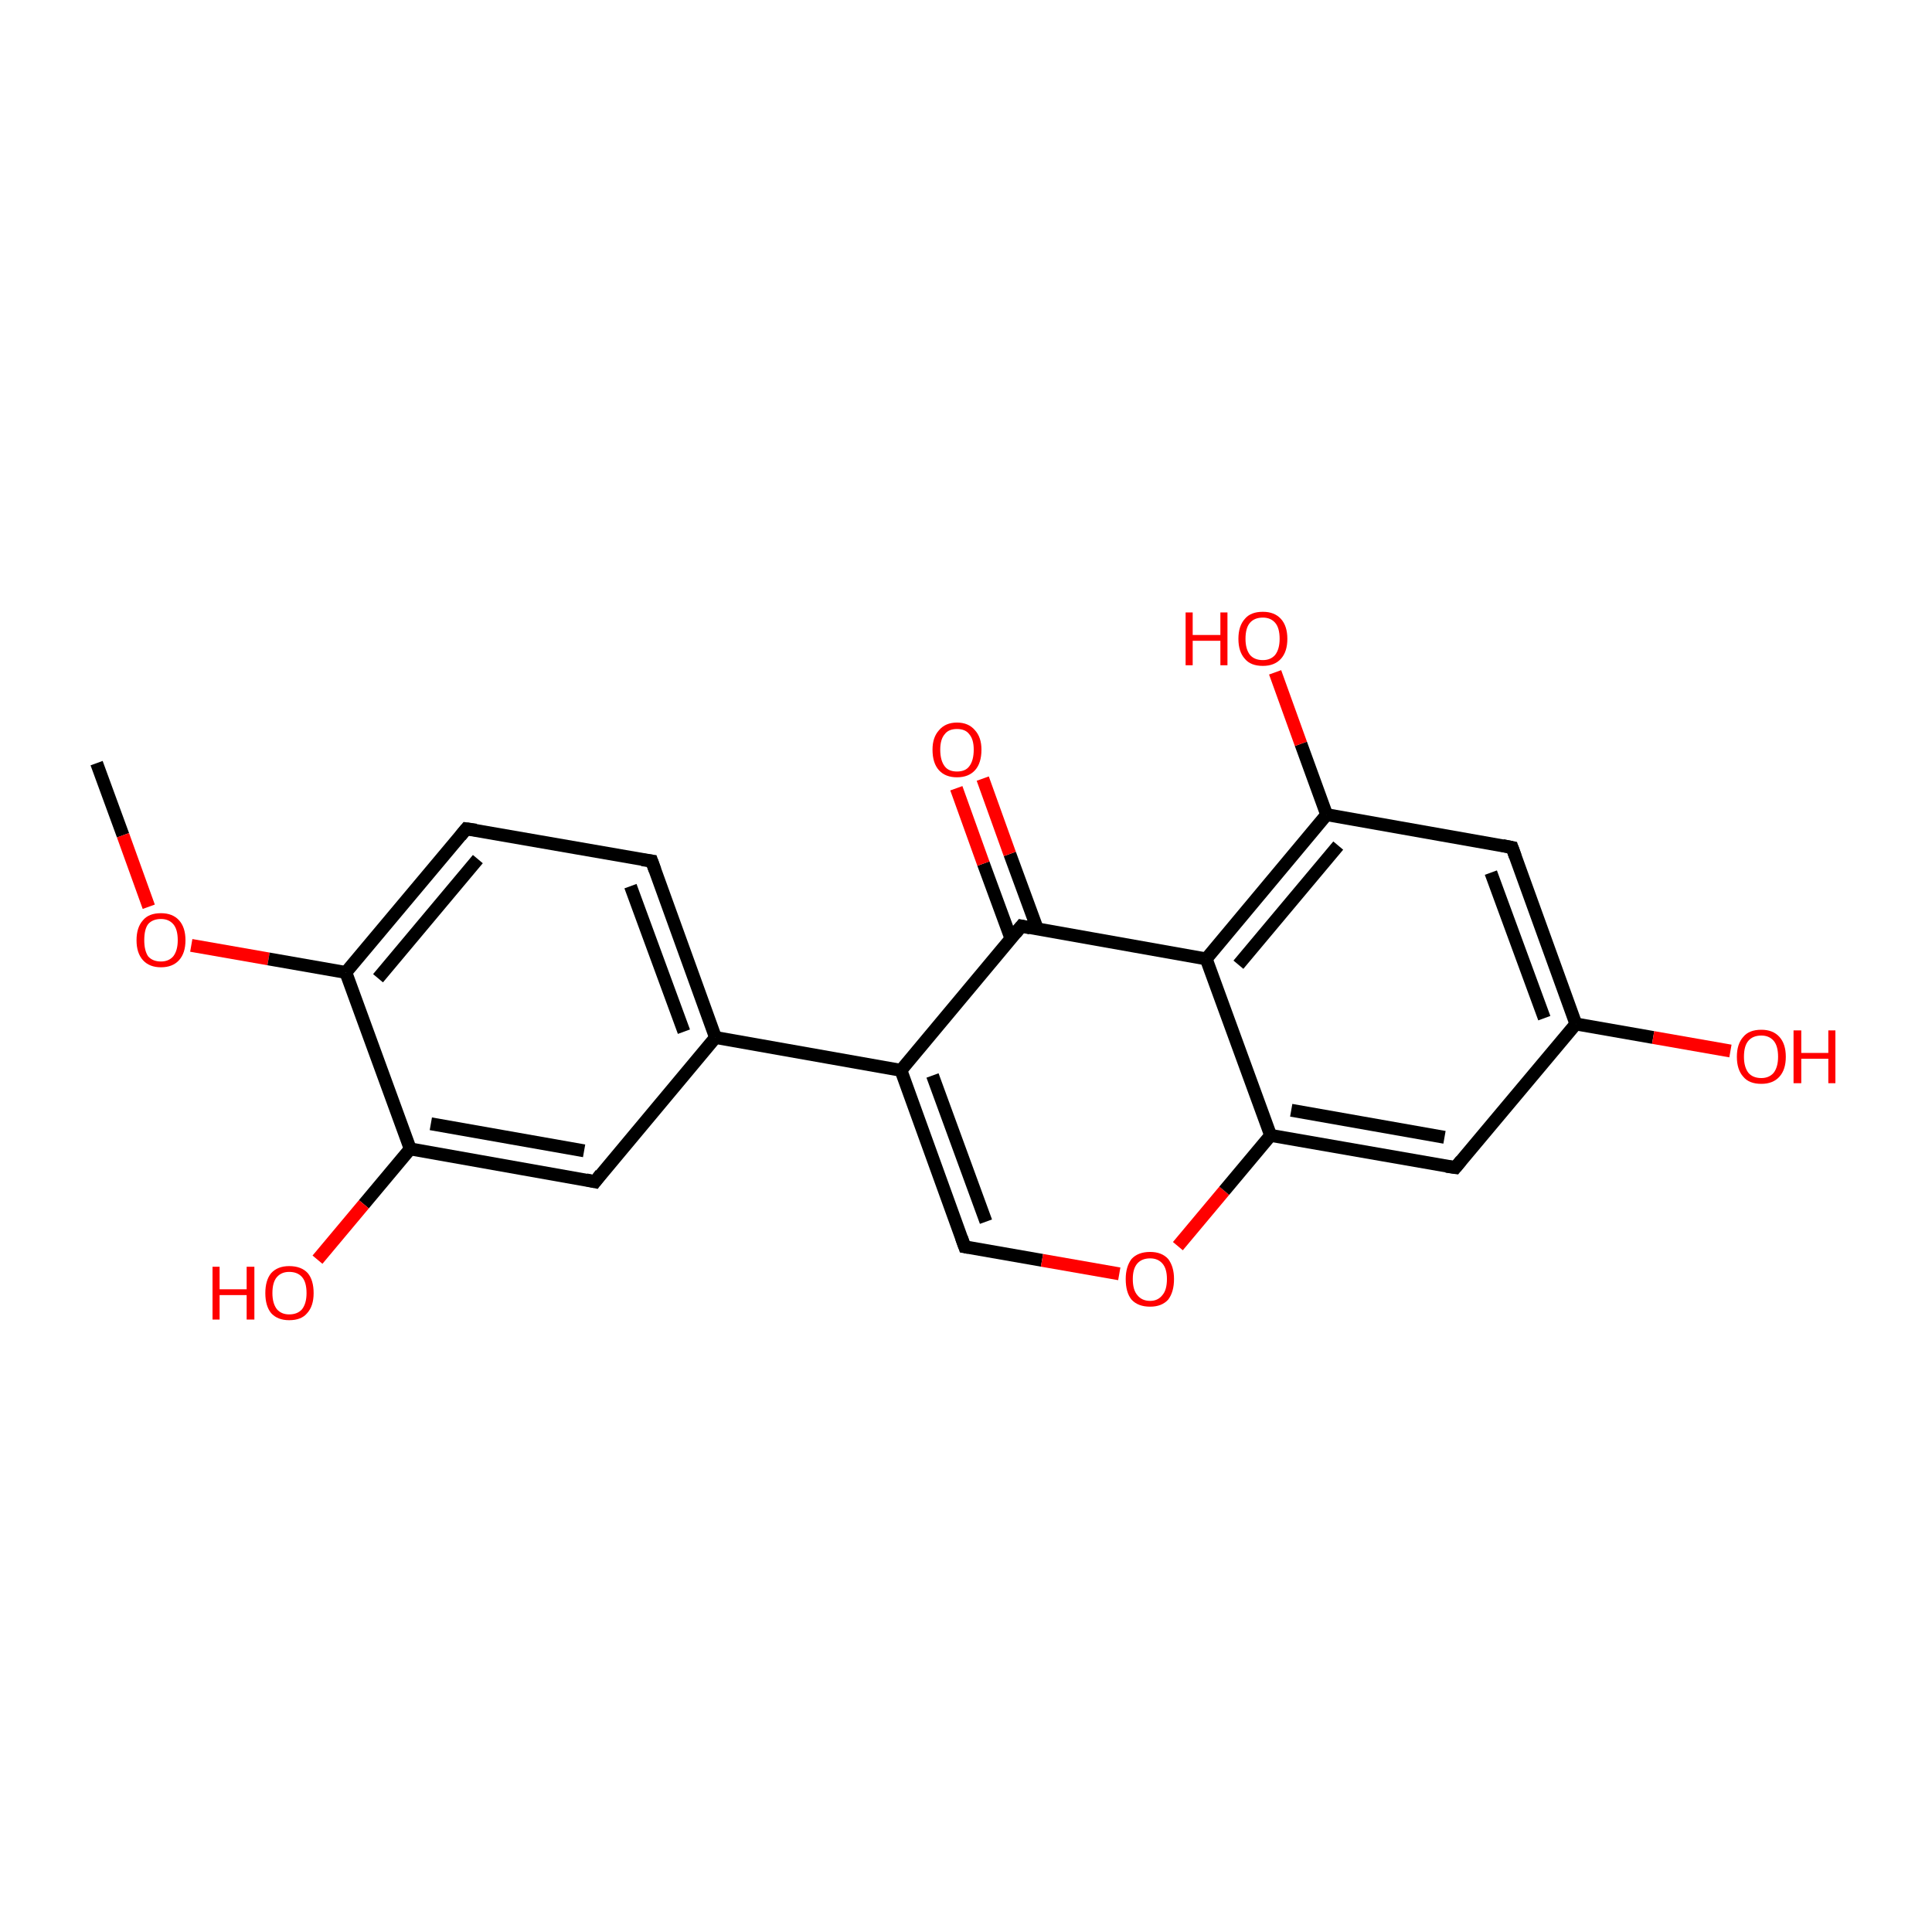 <?xml version='1.0' encoding='iso-8859-1'?>
<svg version='1.1' baseProfile='full'
              xmlns='http://www.w3.org/2000/svg'
                      xmlns:rdkit='http://www.rdkit.org/xml'
                      xmlns:xlink='http://www.w3.org/1999/xlink'
                  xml:space='preserve'
width='300px' height='300px' viewBox='0 0 300 300'>
<!-- END OF HEADER -->
<rect style='opacity:1.0;fill:#FFFFFF;stroke:none' width='300.0' height='300.0' x='0.0' y='0.0'> </rect>
<path class='bond-0 atom-0 atom-1' d='M 15.0,118.5 L 19.1,129.7' style='fill:none;fill-rule:evenodd;stroke:#000000;stroke-width:2.0px;stroke-linecap:butt;stroke-linejoin:miter;stroke-opacity:1' />
<path class='bond-0 atom-0 atom-1' d='M 19.1,129.7 L 23.1,140.8' style='fill:none;fill-rule:evenodd;stroke:#FF0000;stroke-width:2.0px;stroke-linecap:butt;stroke-linejoin:miter;stroke-opacity:1' />
<path class='bond-1 atom-1 atom-2' d='M 29.7,146.8 L 41.7,148.9' style='fill:none;fill-rule:evenodd;stroke:#FF0000;stroke-width:2.0px;stroke-linecap:butt;stroke-linejoin:miter;stroke-opacity:1' />
<path class='bond-1 atom-1 atom-2' d='M 41.7,148.9 L 53.7,151.0' style='fill:none;fill-rule:evenodd;stroke:#000000;stroke-width:2.0px;stroke-linecap:butt;stroke-linejoin:miter;stroke-opacity:1' />
<path class='bond-2 atom-2 atom-3' d='M 53.7,151.0 L 72.4,128.7' style='fill:none;fill-rule:evenodd;stroke:#000000;stroke-width:2.0px;stroke-linecap:butt;stroke-linejoin:miter;stroke-opacity:1' />
<path class='bond-2 atom-2 atom-3' d='M 58.7,151.9 L 74.2,133.4' style='fill:none;fill-rule:evenodd;stroke:#000000;stroke-width:2.0px;stroke-linecap:butt;stroke-linejoin:miter;stroke-opacity:1' />
<path class='bond-3 atom-3 atom-4' d='M 72.4,128.7 L 101.2,133.7' style='fill:none;fill-rule:evenodd;stroke:#000000;stroke-width:2.0px;stroke-linecap:butt;stroke-linejoin:miter;stroke-opacity:1' />
<path class='bond-4 atom-4 atom-5' d='M 101.2,133.7 L 111.1,161.1' style='fill:none;fill-rule:evenodd;stroke:#000000;stroke-width:2.0px;stroke-linecap:butt;stroke-linejoin:miter;stroke-opacity:1' />
<path class='bond-4 atom-4 atom-5' d='M 97.9,137.6 L 106.2,160.2' style='fill:none;fill-rule:evenodd;stroke:#000000;stroke-width:2.0px;stroke-linecap:butt;stroke-linejoin:miter;stroke-opacity:1' />
<path class='bond-5 atom-5 atom-6' d='M 111.1,161.1 L 139.9,166.2' style='fill:none;fill-rule:evenodd;stroke:#000000;stroke-width:2.0px;stroke-linecap:butt;stroke-linejoin:miter;stroke-opacity:1' />
<path class='bond-6 atom-6 atom-7' d='M 139.9,166.2 L 149.8,193.6' style='fill:none;fill-rule:evenodd;stroke:#000000;stroke-width:2.0px;stroke-linecap:butt;stroke-linejoin:miter;stroke-opacity:1' />
<path class='bond-6 atom-6 atom-7' d='M 144.8,167.0 L 153.1,189.7' style='fill:none;fill-rule:evenodd;stroke:#000000;stroke-width:2.0px;stroke-linecap:butt;stroke-linejoin:miter;stroke-opacity:1' />
<path class='bond-7 atom-7 atom-8' d='M 149.8,193.6 L 161.8,195.7' style='fill:none;fill-rule:evenodd;stroke:#000000;stroke-width:2.0px;stroke-linecap:butt;stroke-linejoin:miter;stroke-opacity:1' />
<path class='bond-7 atom-7 atom-8' d='M 161.8,195.7 L 173.8,197.8' style='fill:none;fill-rule:evenodd;stroke:#FF0000;stroke-width:2.0px;stroke-linecap:butt;stroke-linejoin:miter;stroke-opacity:1' />
<path class='bond-8 atom-8 atom-9' d='M 182.9,193.5 L 190.1,184.9' style='fill:none;fill-rule:evenodd;stroke:#FF0000;stroke-width:2.0px;stroke-linecap:butt;stroke-linejoin:miter;stroke-opacity:1' />
<path class='bond-8 atom-8 atom-9' d='M 190.1,184.9 L 197.3,176.3' style='fill:none;fill-rule:evenodd;stroke:#000000;stroke-width:2.0px;stroke-linecap:butt;stroke-linejoin:miter;stroke-opacity:1' />
<path class='bond-9 atom-9 atom-10' d='M 197.3,176.3 L 226.0,181.3' style='fill:none;fill-rule:evenodd;stroke:#000000;stroke-width:2.0px;stroke-linecap:butt;stroke-linejoin:miter;stroke-opacity:1' />
<path class='bond-9 atom-9 atom-10' d='M 200.5,172.4 L 224.3,176.6' style='fill:none;fill-rule:evenodd;stroke:#000000;stroke-width:2.0px;stroke-linecap:butt;stroke-linejoin:miter;stroke-opacity:1' />
<path class='bond-10 atom-10 atom-11' d='M 226.0,181.3 L 244.7,159.0' style='fill:none;fill-rule:evenodd;stroke:#000000;stroke-width:2.0px;stroke-linecap:butt;stroke-linejoin:miter;stroke-opacity:1' />
<path class='bond-11 atom-11 atom-12' d='M 244.7,159.0 L 256.7,161.1' style='fill:none;fill-rule:evenodd;stroke:#000000;stroke-width:2.0px;stroke-linecap:butt;stroke-linejoin:miter;stroke-opacity:1' />
<path class='bond-11 atom-11 atom-12' d='M 256.7,161.1 L 268.7,163.2' style='fill:none;fill-rule:evenodd;stroke:#FF0000;stroke-width:2.0px;stroke-linecap:butt;stroke-linejoin:miter;stroke-opacity:1' />
<path class='bond-12 atom-11 atom-13' d='M 244.7,159.0 L 234.8,131.6' style='fill:none;fill-rule:evenodd;stroke:#000000;stroke-width:2.0px;stroke-linecap:butt;stroke-linejoin:miter;stroke-opacity:1' />
<path class='bond-12 atom-11 atom-13' d='M 239.8,158.1 L 231.5,135.5' style='fill:none;fill-rule:evenodd;stroke:#000000;stroke-width:2.0px;stroke-linecap:butt;stroke-linejoin:miter;stroke-opacity:1' />
<path class='bond-13 atom-13 atom-14' d='M 234.8,131.6 L 206.0,126.5' style='fill:none;fill-rule:evenodd;stroke:#000000;stroke-width:2.0px;stroke-linecap:butt;stroke-linejoin:miter;stroke-opacity:1' />
<path class='bond-14 atom-14 atom-15' d='M 206.0,126.5 L 202.0,115.5' style='fill:none;fill-rule:evenodd;stroke:#000000;stroke-width:2.0px;stroke-linecap:butt;stroke-linejoin:miter;stroke-opacity:1' />
<path class='bond-14 atom-14 atom-15' d='M 202.0,115.5 L 198.0,104.4' style='fill:none;fill-rule:evenodd;stroke:#FF0000;stroke-width:2.0px;stroke-linecap:butt;stroke-linejoin:miter;stroke-opacity:1' />
<path class='bond-15 atom-14 atom-16' d='M 206.0,126.5 L 187.3,148.9' style='fill:none;fill-rule:evenodd;stroke:#000000;stroke-width:2.0px;stroke-linecap:butt;stroke-linejoin:miter;stroke-opacity:1' />
<path class='bond-15 atom-14 atom-16' d='M 207.8,131.3 L 192.3,149.8' style='fill:none;fill-rule:evenodd;stroke:#000000;stroke-width:2.0px;stroke-linecap:butt;stroke-linejoin:miter;stroke-opacity:1' />
<path class='bond-16 atom-16 atom-17' d='M 187.3,148.9 L 158.6,143.8' style='fill:none;fill-rule:evenodd;stroke:#000000;stroke-width:2.0px;stroke-linecap:butt;stroke-linejoin:miter;stroke-opacity:1' />
<path class='bond-17 atom-17 atom-18' d='M 161.1,144.3 L 156.8,132.6' style='fill:none;fill-rule:evenodd;stroke:#000000;stroke-width:2.0px;stroke-linecap:butt;stroke-linejoin:miter;stroke-opacity:1' />
<path class='bond-17 atom-17 atom-18' d='M 156.8,132.6 L 152.6,120.9' style='fill:none;fill-rule:evenodd;stroke:#FF0000;stroke-width:2.0px;stroke-linecap:butt;stroke-linejoin:miter;stroke-opacity:1' />
<path class='bond-17 atom-17 atom-18' d='M 157.0,145.8 L 152.7,134.1' style='fill:none;fill-rule:evenodd;stroke:#000000;stroke-width:2.0px;stroke-linecap:butt;stroke-linejoin:miter;stroke-opacity:1' />
<path class='bond-17 atom-17 atom-18' d='M 152.7,134.1 L 148.5,122.4' style='fill:none;fill-rule:evenodd;stroke:#FF0000;stroke-width:2.0px;stroke-linecap:butt;stroke-linejoin:miter;stroke-opacity:1' />
<path class='bond-18 atom-5 atom-19' d='M 111.1,161.1 L 92.4,183.5' style='fill:none;fill-rule:evenodd;stroke:#000000;stroke-width:2.0px;stroke-linecap:butt;stroke-linejoin:miter;stroke-opacity:1' />
<path class='bond-19 atom-19 atom-20' d='M 92.4,183.5 L 63.7,178.4' style='fill:none;fill-rule:evenodd;stroke:#000000;stroke-width:2.0px;stroke-linecap:butt;stroke-linejoin:miter;stroke-opacity:1' />
<path class='bond-19 atom-19 atom-20' d='M 90.7,178.7 L 66.9,174.5' style='fill:none;fill-rule:evenodd;stroke:#000000;stroke-width:2.0px;stroke-linecap:butt;stroke-linejoin:miter;stroke-opacity:1' />
<path class='bond-20 atom-20 atom-21' d='M 63.7,178.4 L 56.5,187.0' style='fill:none;fill-rule:evenodd;stroke:#000000;stroke-width:2.0px;stroke-linecap:butt;stroke-linejoin:miter;stroke-opacity:1' />
<path class='bond-20 atom-20 atom-21' d='M 56.5,187.0 L 49.3,195.6' style='fill:none;fill-rule:evenodd;stroke:#FF0000;stroke-width:2.0px;stroke-linecap:butt;stroke-linejoin:miter;stroke-opacity:1' />
<path class='bond-21 atom-20 atom-2' d='M 63.7,178.4 L 53.7,151.0' style='fill:none;fill-rule:evenodd;stroke:#000000;stroke-width:2.0px;stroke-linecap:butt;stroke-linejoin:miter;stroke-opacity:1' />
<path class='bond-22 atom-17 atom-6' d='M 158.6,143.8 L 139.9,166.2' style='fill:none;fill-rule:evenodd;stroke:#000000;stroke-width:2.0px;stroke-linecap:butt;stroke-linejoin:miter;stroke-opacity:1' />
<path class='bond-23 atom-16 atom-9' d='M 187.3,148.9 L 197.3,176.3' style='fill:none;fill-rule:evenodd;stroke:#000000;stroke-width:2.0px;stroke-linecap:butt;stroke-linejoin:miter;stroke-opacity:1' />
<path d='M 71.5,129.8 L 72.4,128.7 L 73.9,128.9' style='fill:none;stroke:#000000;stroke-width:2.0px;stroke-linecap:butt;stroke-linejoin:miter;stroke-miterlimit:10;stroke-opacity:1;' />
<path d='M 99.7,133.5 L 101.2,133.7 L 101.7,135.1' style='fill:none;stroke:#000000;stroke-width:2.0px;stroke-linecap:butt;stroke-linejoin:miter;stroke-miterlimit:10;stroke-opacity:1;' />
<path d='M 149.3,192.2 L 149.8,193.6 L 150.4,193.7' style='fill:none;stroke:#000000;stroke-width:2.0px;stroke-linecap:butt;stroke-linejoin:miter;stroke-miterlimit:10;stroke-opacity:1;' />
<path d='M 224.6,181.1 L 226.0,181.3 L 226.9,180.2' style='fill:none;stroke:#000000;stroke-width:2.0px;stroke-linecap:butt;stroke-linejoin:miter;stroke-miterlimit:10;stroke-opacity:1;' />
<path d='M 235.3,133.0 L 234.8,131.6 L 233.3,131.3' style='fill:none;stroke:#000000;stroke-width:2.0px;stroke-linecap:butt;stroke-linejoin:miter;stroke-miterlimit:10;stroke-opacity:1;' />
<path d='M 160.0,144.1 L 158.6,143.8 L 157.7,144.9' style='fill:none;stroke:#000000;stroke-width:2.0px;stroke-linecap:butt;stroke-linejoin:miter;stroke-miterlimit:10;stroke-opacity:1;' />
<path d='M 93.3,182.3 L 92.4,183.5 L 91.0,183.2' style='fill:none;stroke:#000000;stroke-width:2.0px;stroke-linecap:butt;stroke-linejoin:miter;stroke-miterlimit:10;stroke-opacity:1;' />
<path class='atom-1' d='M 21.2 146.0
Q 21.2 144.0, 22.2 142.9
Q 23.1 141.8, 25.0 141.8
Q 26.8 141.8, 27.8 142.9
Q 28.8 144.0, 28.8 146.0
Q 28.8 148.0, 27.8 149.1
Q 26.8 150.2, 25.0 150.2
Q 23.2 150.2, 22.2 149.1
Q 21.2 148.0, 21.2 146.0
M 25.0 149.3
Q 26.2 149.3, 26.9 148.5
Q 27.6 147.6, 27.6 146.0
Q 27.6 144.3, 26.9 143.5
Q 26.2 142.7, 25.0 142.7
Q 23.7 142.7, 23.0 143.5
Q 22.4 144.3, 22.4 146.0
Q 22.4 147.6, 23.0 148.5
Q 23.7 149.3, 25.0 149.3
' fill='#FF0000'/>
<path class='atom-8' d='M 174.8 198.6
Q 174.8 196.7, 175.7 195.5
Q 176.7 194.4, 178.6 194.4
Q 180.4 194.4, 181.4 195.5
Q 182.3 196.7, 182.3 198.6
Q 182.3 200.6, 181.4 201.8
Q 180.4 202.9, 178.6 202.9
Q 176.7 202.9, 175.7 201.8
Q 174.8 200.7, 174.8 198.6
M 178.6 202.0
Q 179.8 202.0, 180.5 201.1
Q 181.2 200.3, 181.2 198.6
Q 181.2 197.0, 180.5 196.2
Q 179.8 195.4, 178.6 195.4
Q 177.3 195.4, 176.6 196.2
Q 175.9 197.0, 175.9 198.6
Q 175.9 200.3, 176.6 201.1
Q 177.3 202.0, 178.6 202.0
' fill='#FF0000'/>
<path class='atom-12' d='M 269.7 164.1
Q 269.7 162.1, 270.7 161.0
Q 271.6 159.9, 273.5 159.9
Q 275.3 159.9, 276.3 161.0
Q 277.3 162.1, 277.3 164.1
Q 277.3 166.1, 276.3 167.2
Q 275.3 168.3, 273.5 168.3
Q 271.6 168.3, 270.7 167.2
Q 269.7 166.1, 269.7 164.1
M 273.5 167.4
Q 274.7 167.4, 275.4 166.6
Q 276.1 165.7, 276.1 164.1
Q 276.1 162.4, 275.4 161.6
Q 274.7 160.8, 273.5 160.8
Q 272.2 160.8, 271.5 161.6
Q 270.8 162.4, 270.8 164.1
Q 270.8 165.7, 271.5 166.6
Q 272.2 167.4, 273.5 167.4
' fill='#FF0000'/>
<path class='atom-12' d='M 278.5 160.0
L 279.7 160.0
L 279.7 163.5
L 283.9 163.5
L 283.9 160.0
L 285.0 160.0
L 285.0 168.2
L 283.9 168.2
L 283.9 164.4
L 279.7 164.4
L 279.7 168.2
L 278.5 168.2
L 278.5 160.0
' fill='#FF0000'/>
<path class='atom-15' d='M 184.1 95.1
L 185.2 95.1
L 185.2 98.6
L 189.5 98.6
L 189.5 95.1
L 190.6 95.1
L 190.6 103.3
L 189.5 103.3
L 189.5 99.5
L 185.2 99.5
L 185.2 103.3
L 184.1 103.3
L 184.1 95.1
' fill='#FF0000'/>
<path class='atom-15' d='M 192.3 99.2
Q 192.3 97.2, 193.3 96.1
Q 194.2 95.0, 196.1 95.0
Q 197.9 95.0, 198.9 96.1
Q 199.9 97.2, 199.9 99.2
Q 199.9 101.2, 198.9 102.3
Q 197.9 103.4, 196.1 103.4
Q 194.2 103.4, 193.3 102.3
Q 192.3 101.2, 192.3 99.2
M 196.1 102.5
Q 197.3 102.5, 198.0 101.7
Q 198.7 100.8, 198.7 99.2
Q 198.7 97.5, 198.0 96.7
Q 197.3 95.9, 196.1 95.9
Q 194.8 95.9, 194.1 96.7
Q 193.4 97.5, 193.4 99.2
Q 193.4 100.8, 194.1 101.7
Q 194.8 102.5, 196.1 102.5
' fill='#FF0000'/>
<path class='atom-18' d='M 144.8 116.4
Q 144.8 114.5, 145.8 113.4
Q 146.8 112.2, 148.6 112.2
Q 150.4 112.2, 151.4 113.4
Q 152.4 114.5, 152.4 116.4
Q 152.4 118.5, 151.4 119.6
Q 150.4 120.7, 148.6 120.7
Q 146.8 120.7, 145.8 119.6
Q 144.8 118.5, 144.8 116.4
M 148.6 119.8
Q 149.9 119.8, 150.5 119.0
Q 151.2 118.1, 151.2 116.4
Q 151.2 114.8, 150.5 114.0
Q 149.9 113.2, 148.6 113.2
Q 147.3 113.2, 146.7 114.0
Q 146.0 114.8, 146.0 116.4
Q 146.0 118.1, 146.7 119.0
Q 147.3 119.8, 148.6 119.8
' fill='#FF0000'/>
<path class='atom-21' d='M 33.0 196.7
L 34.1 196.7
L 34.1 200.2
L 38.3 200.2
L 38.3 196.7
L 39.5 196.7
L 39.5 204.9
L 38.3 204.9
L 38.3 201.1
L 34.1 201.1
L 34.1 204.9
L 33.0 204.9
L 33.0 196.7
' fill='#FF0000'/>
<path class='atom-21' d='M 41.2 200.8
Q 41.2 198.8, 42.1 197.7
Q 43.1 196.6, 44.9 196.6
Q 46.8 196.6, 47.8 197.7
Q 48.7 198.8, 48.7 200.8
Q 48.7 202.8, 47.7 203.9
Q 46.8 205.0, 44.9 205.0
Q 43.1 205.0, 42.1 203.9
Q 41.2 202.8, 41.2 200.8
M 44.9 204.1
Q 46.2 204.1, 46.9 203.3
Q 47.6 202.4, 47.6 200.8
Q 47.6 199.1, 46.9 198.3
Q 46.2 197.5, 44.9 197.5
Q 43.7 197.5, 43.0 198.3
Q 42.3 199.1, 42.3 200.8
Q 42.3 202.4, 43.0 203.3
Q 43.7 204.1, 44.9 204.1
' fill='#FF0000'/>
</svg>
